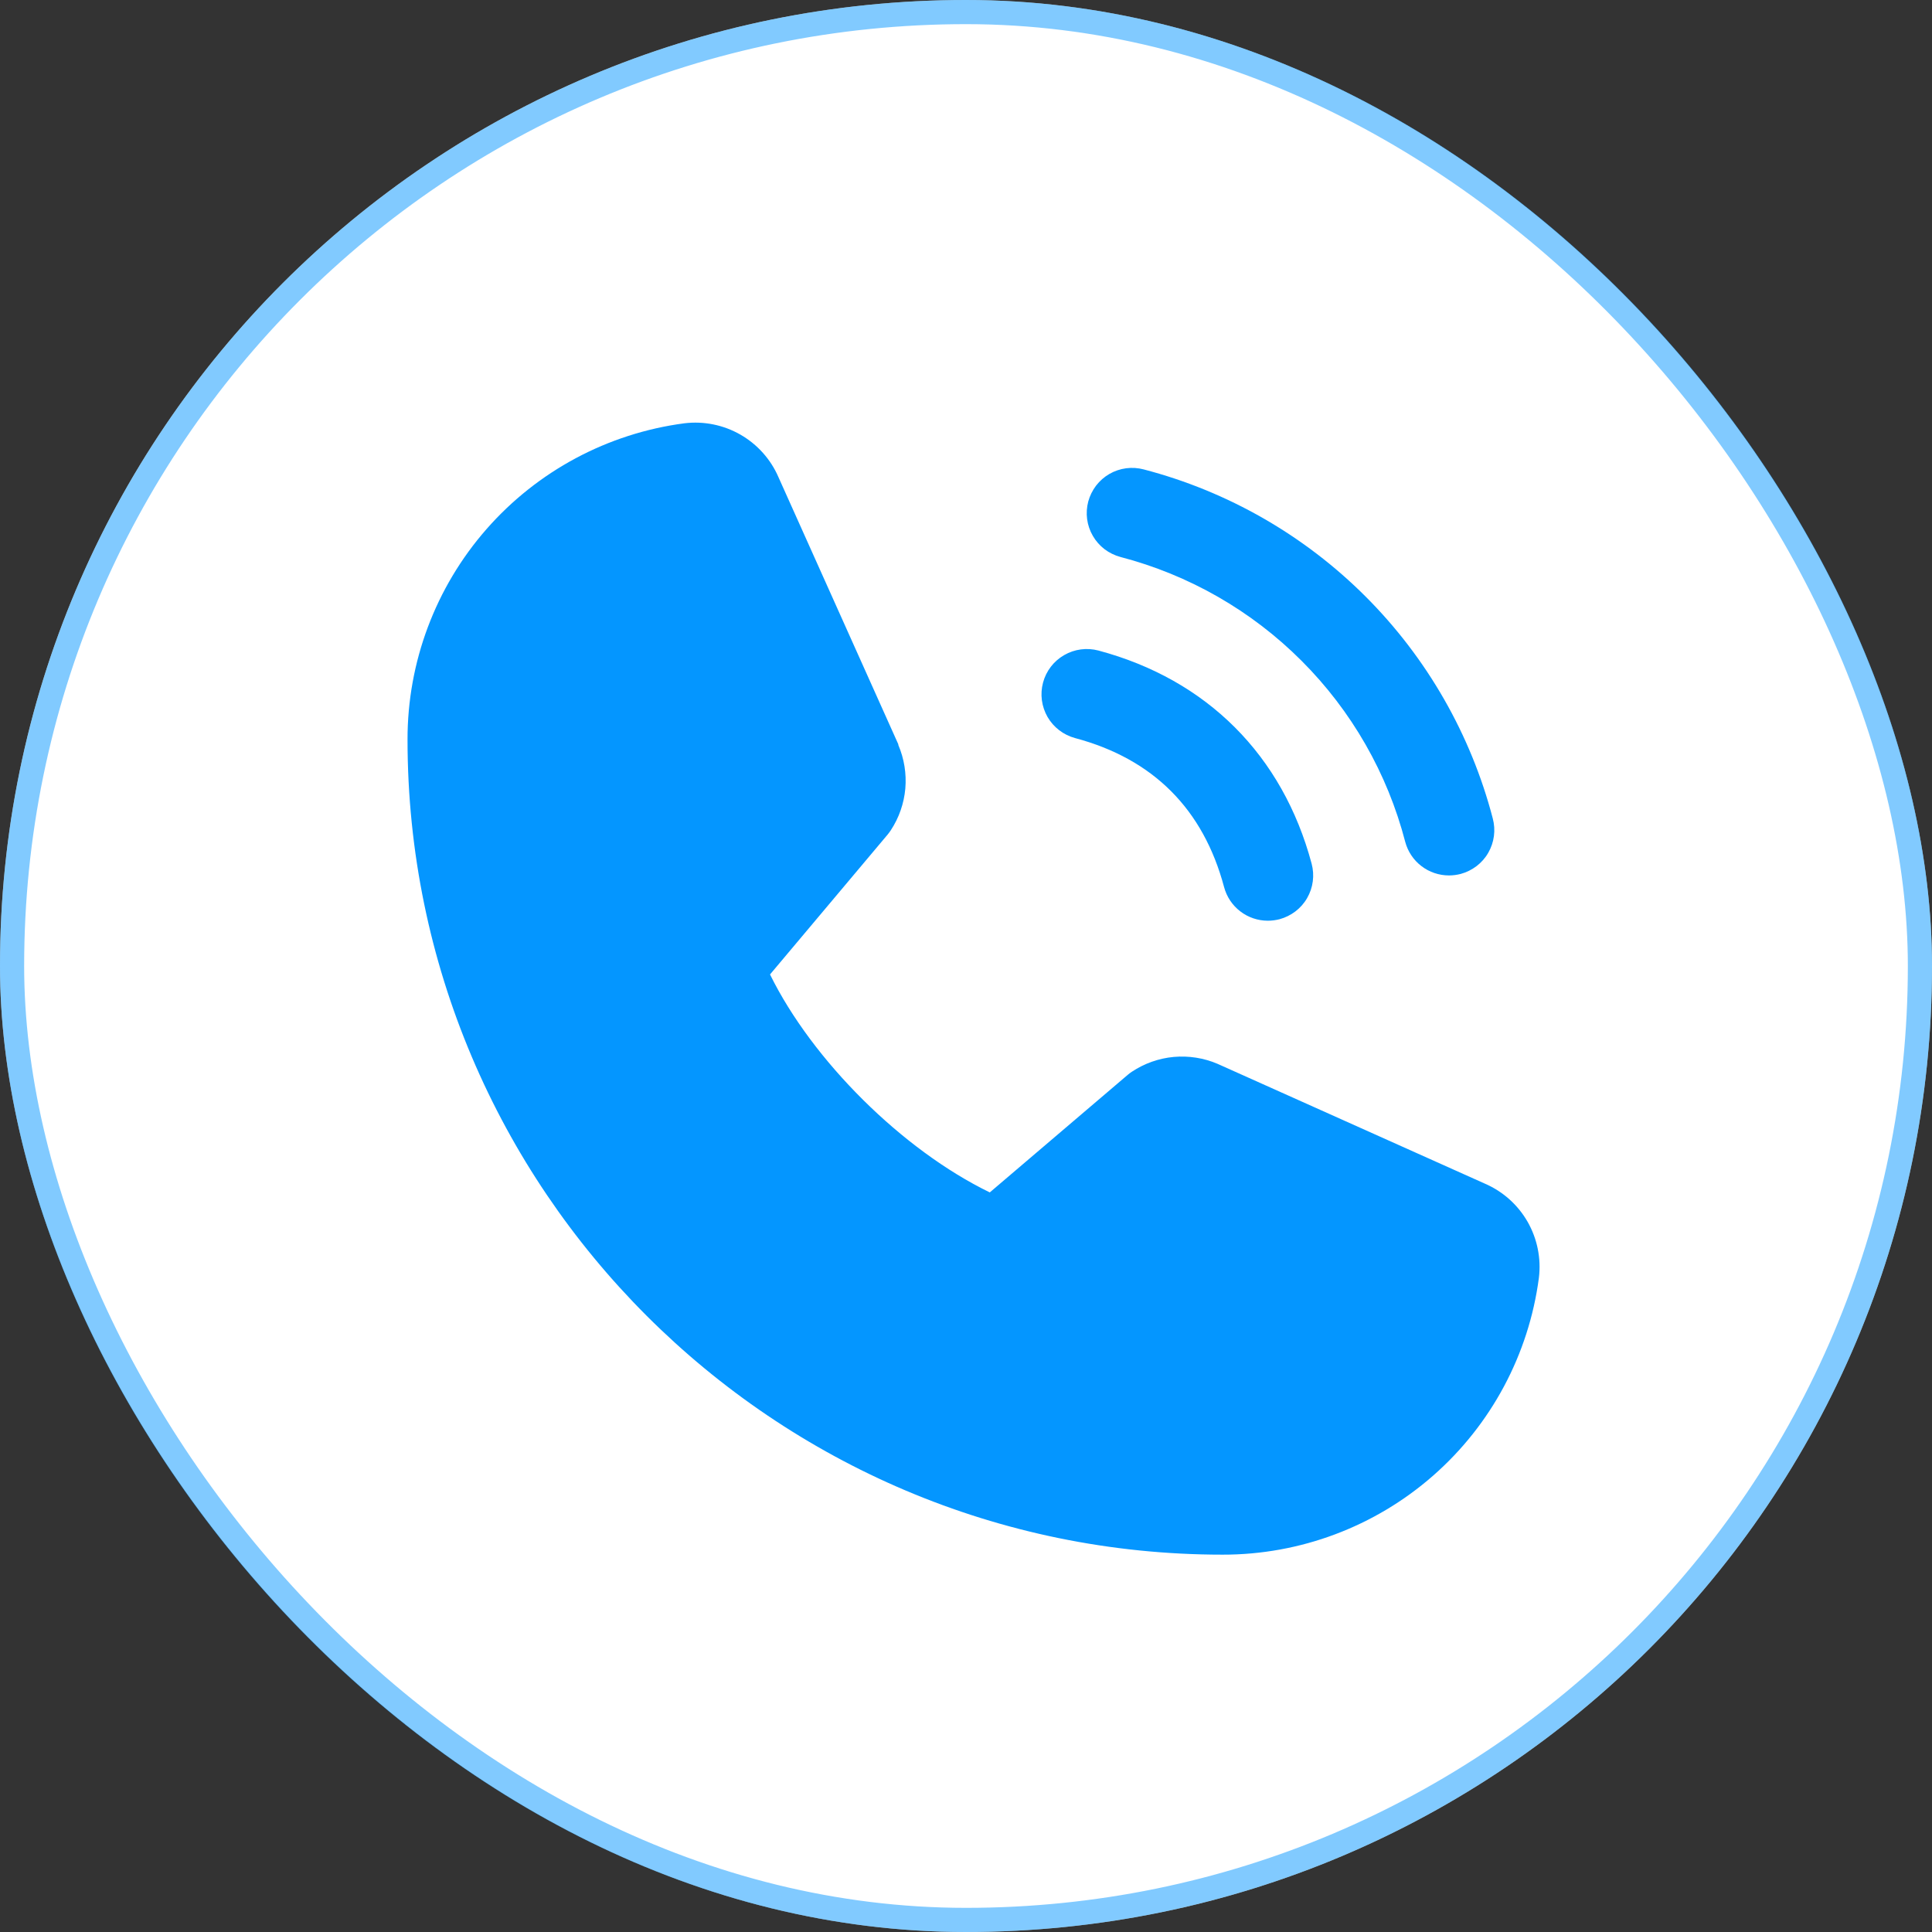<svg width="32" height="32" viewBox="0 0 32 32" fill="none" xmlns="http://www.w3.org/2000/svg">
<rect x="0" y="0" width="32" height="32" fill="#333333" stroke="none"/>
<rect width="32" height="32" rx="16" fill="white"/>
<rect x="0.2" y="0.2" width="31.6" height="31.6" rx="15.8" stroke="#0496FF" stroke-opacity="0.5" stroke-width="0.4"/>
<path d="M18.025 8.306C18.051 8.211 18.095 8.122 18.155 8.043C18.215 7.965 18.289 7.9 18.375 7.85C18.46 7.801 18.554 7.769 18.652 7.756C18.75 7.743 18.849 7.75 18.944 7.775C20.334 8.138 21.603 8.865 22.619 9.881C23.635 10.897 24.362 12.166 24.725 13.556C24.75 13.651 24.757 13.75 24.744 13.848C24.731 13.946 24.699 14.04 24.65 14.125C24.601 14.211 24.535 14.285 24.457 14.345C24.378 14.405 24.289 14.449 24.194 14.475C24.131 14.491 24.066 14.5 24 14.5C23.835 14.5 23.674 14.446 23.543 14.345C23.412 14.245 23.318 14.104 23.275 13.944C22.98 12.809 22.387 11.773 21.557 10.944C20.728 10.114 19.692 9.521 18.557 9.225C18.462 9.199 18.372 9.155 18.294 9.096C18.216 9.036 18.15 8.961 18.101 8.876C18.051 8.79 18.019 8.696 18.006 8.598C17.993 8.501 18 8.401 18.025 8.306ZM17.807 12.225C19.1 12.57 19.93 13.401 20.275 14.694C20.318 14.854 20.412 14.995 20.543 15.095C20.674 15.196 20.835 15.25 21 15.25C21.066 15.25 21.131 15.241 21.194 15.225C21.289 15.199 21.378 15.155 21.457 15.095C21.535 15.035 21.601 14.961 21.65 14.875C21.699 14.79 21.731 14.696 21.744 14.598C21.757 14.5 21.75 14.401 21.725 14.306C21.245 12.51 19.99 11.255 18.194 10.775C18.002 10.724 17.797 10.751 17.625 10.851C17.453 10.95 17.327 11.114 17.276 11.306C17.224 11.499 17.252 11.703 17.351 11.876C17.451 12.048 17.615 12.173 17.807 12.225ZM24.597 19.606L20.181 17.627L20.168 17.621C19.939 17.523 19.689 17.484 19.441 17.506C19.192 17.529 18.954 17.614 18.746 17.752C18.722 17.768 18.698 17.786 18.676 17.805L16.394 19.75C14.948 19.048 13.456 17.567 12.754 16.14L14.702 13.823C14.721 13.8 14.738 13.776 14.755 13.751C14.891 13.544 14.973 13.307 14.995 13.061C15.016 12.814 14.976 12.566 14.879 12.339V12.328L12.894 7.904C12.766 7.607 12.544 7.36 12.264 7.199C11.983 7.038 11.658 6.972 11.336 7.011C10.066 7.178 8.9 7.802 8.056 8.766C7.212 9.73 6.748 10.969 6.75 12.25C6.75 19.694 12.806 25.75 20.25 25.75C21.531 25.752 22.77 25.288 23.734 24.444C24.698 23.6 25.322 22.434 25.489 21.164C25.528 20.843 25.462 20.517 25.302 20.237C25.141 19.956 24.894 19.735 24.597 19.606Z" fill="#0496FF"/>
</svg>
